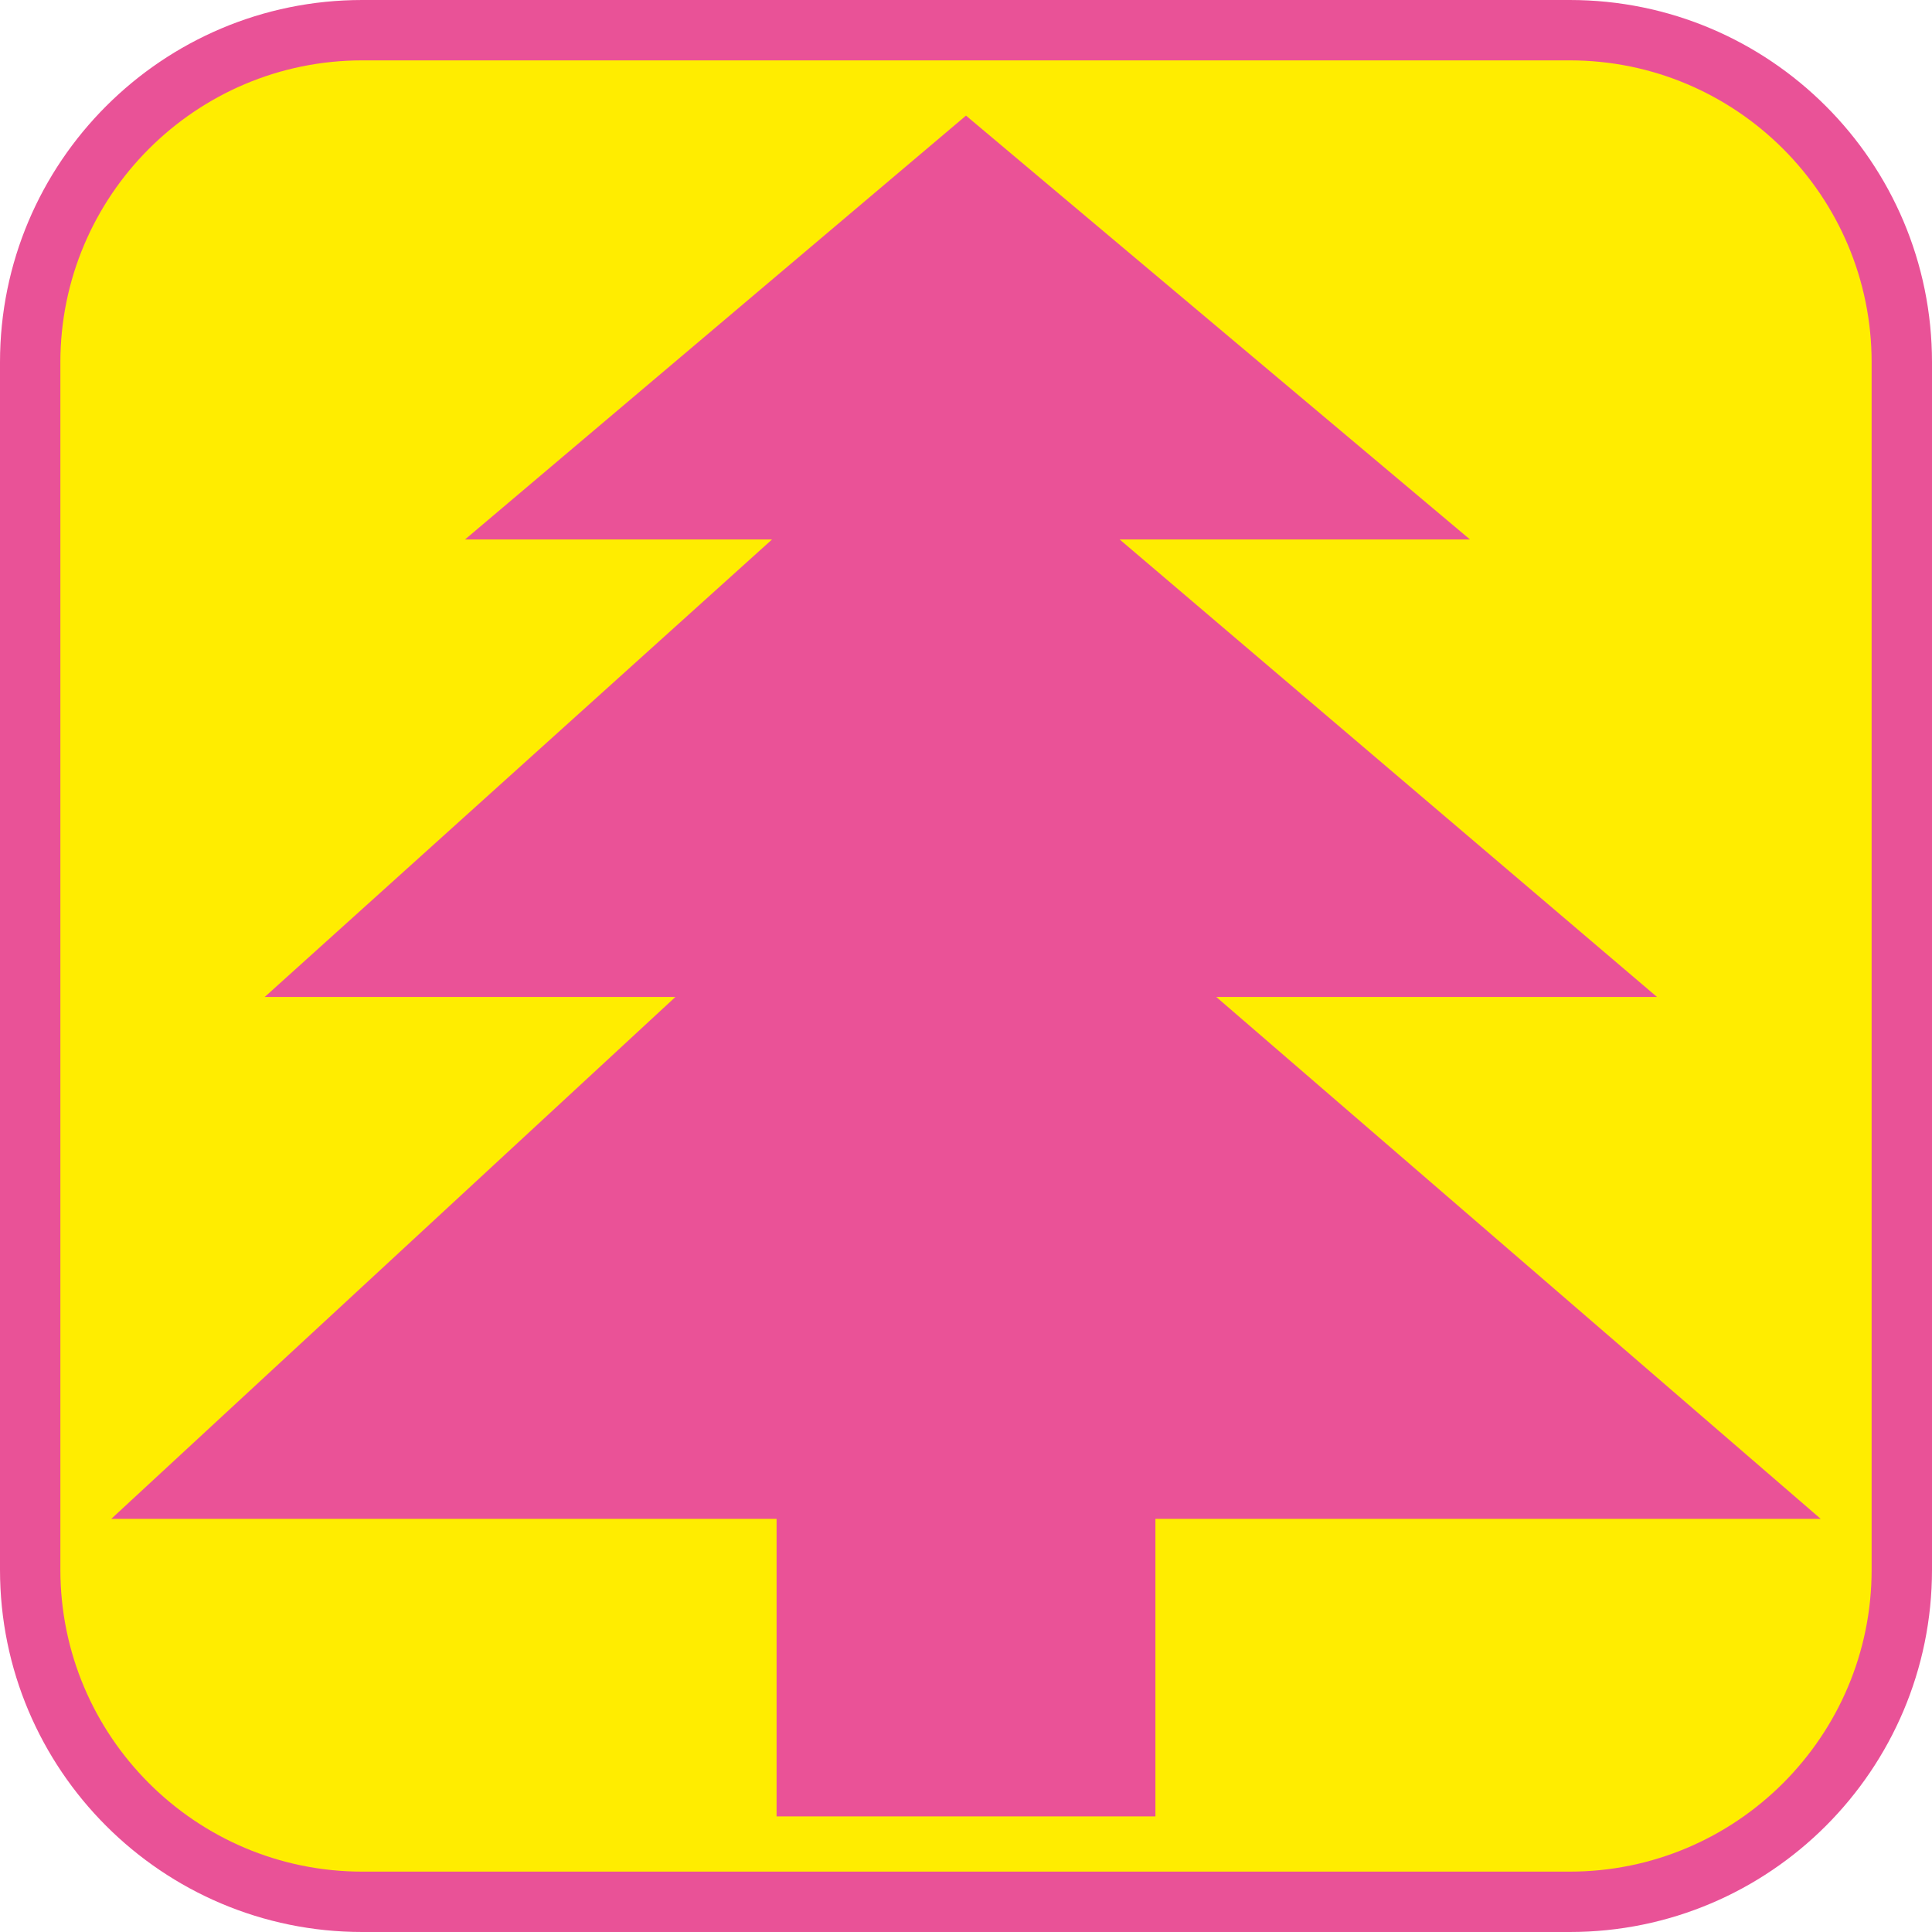 <?xml version="1.0" encoding="UTF-8"?><svg id="iconoAGUA" xmlns="http://www.w3.org/2000/svg" viewBox="0 0 128 128"><defs><style>.cls-1{fill:#e95297;}.cls-2{fill:#ea5297;}.cls-3{fill:#ffed00;}</style></defs><g><rect class="cls-3" x="2" y="2" width="124" height="124" rx="22" ry="22"/><path class="cls-1" d="M104,4c11.03,0,20,8.97,20,20V104c0,11.03-8.97,20-20,20H24c-11.03,0-20-8.97-20-20V24C4,12.97,12.97,4,24,4H104M104,0H24C10.75,0,0,10.75,0,24V104C0,117.25,10.75,128,24,128H104c13.25,0,24-10.75,24-24V24C128,10.75,117.25,0,104,0h0Z"/></g><polygon class="cls-2" points="120.63 100.63 80.58 66.05 109.78 66.05 74.18 35.74 97.39 35.74 64 7.66 30.81 35.74 51.15 35.74 17.54 66.05 44.75 66.05 7.37 100.63 51.45 100.63 51.45 120.34 76.55 120.34 76.55 100.63 120.63 100.63"/></svg>